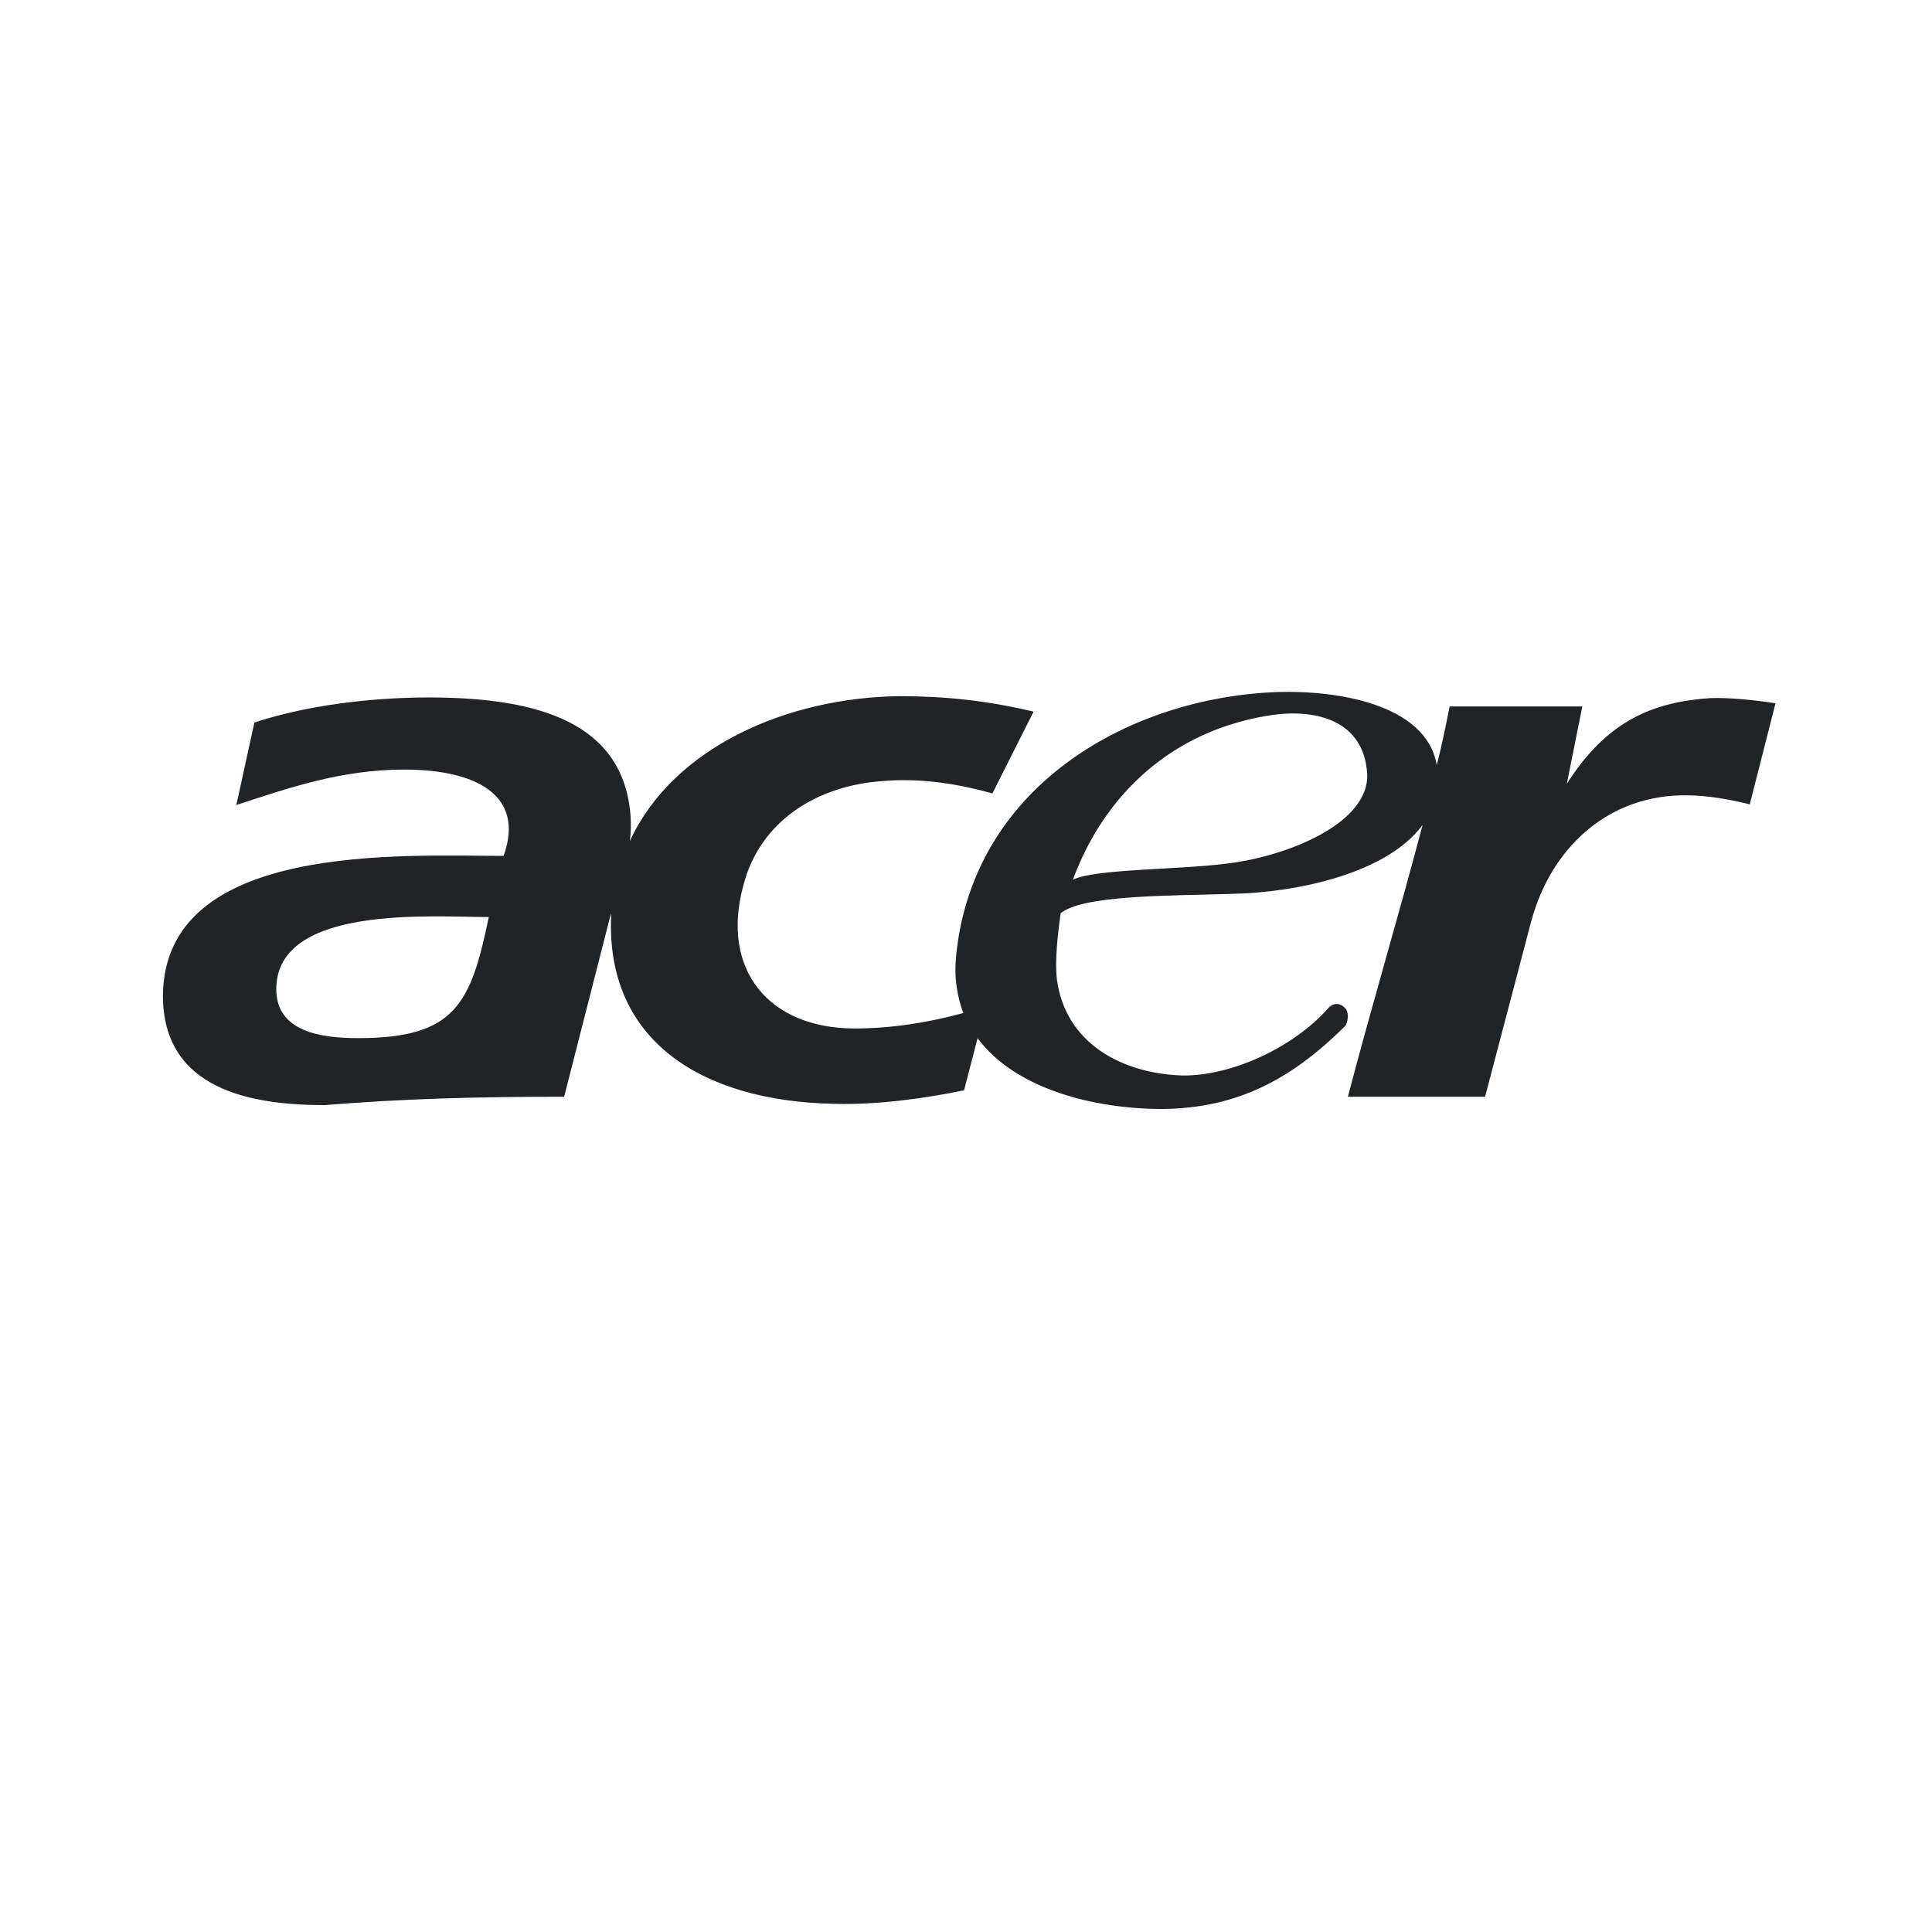 <svg xmlns="http://www.w3.org/2000/svg" viewBox="0 0 300 300"><path d="M265.6 108.4c-8.8.6-16 3.4-22.3 13.3l2.4-12h-20.6c-.6 3-1.2 6-2 9.1-1.6-9.5-15.7-11.8-25.7-11.3-22.9 1.2-46.2 15-48.9 40.6-.2 1.9-.2 3.8.1 5.4.2 1.3.5 2.6 1 3.8-5.5 1.5-11.2 2.4-16.9 2.4-13.3 0-20.8-9.1-17.3-22.1 2.6-10.3 11.7-15.6 21.5-16.3 6.3-.6 12.6.6 17.2 1.9l6.4-12.7c-7.2-1.7-13.7-2.4-20.8-2.4-17.3.2-35.1 7.8-41.9 22.5.2-1.4.2-2.7.1-4.1-1.2-14.2-14.1-18.2-31.3-18.2-9.2 0-19.3 1.3-27.1 3.9L36.7 125c8-2.6 16.2-5.5 26.1-5.5 11 0 18.8 3.9 15.4 13.4-15.7 0-52.7-2.2-52.9 21.7 0 14.6 13.7 17 25.1 17 12.4-1 23.5-1.3 37.2-1.3l7.1-27.8c.1-.2.1-.4.2-.7v.3c-.9 19.5 14.1 28.9 34.6 29.3 6.9.2 14.4-.9 20.2-2.1l2.1-8.1c5.9 8 18.3 11 28.7 11 11.7-.1 20.1-4.7 28.3-12.8.5-.5.7-2 .2-2.7-.7-.9-1.8-1.2-2.8-.1-5.2 5.9-14.8 10.5-22.6 10.4-9.4-.3-18.2-5-19.5-15-.3-2.8.1-6.6.6-10.2 3.5-2.8 16.3-2.7 26.6-3 9.9-.2 24-3.1 29.6-10.7-3.6 13.7-8 28.4-11.6 42.2h21.3l7.1-27c3.1-11.8 12.2-20 24.3-19.8 3 0 6.5.6 9.7 1.4l4-15.7c-3.3-.5-7.1-.9-10.1-.8zm-210 52.8c-5.8 0-12.7-1-12.7-7.6 0-13.2 24.4-11.2 33-11.2-2.8 13.5-5.2 18.8-20.3 18.8zm134.9-27.1c-8 1-20.4.8-23.9 2.5 4.7-12.8 15.1-23.3 31.1-25.6 6.8-.9 14.1.9 14.6 9.2.3 7.7-12.5 12.8-21.8 13.9z" fill="#212427"/></svg>